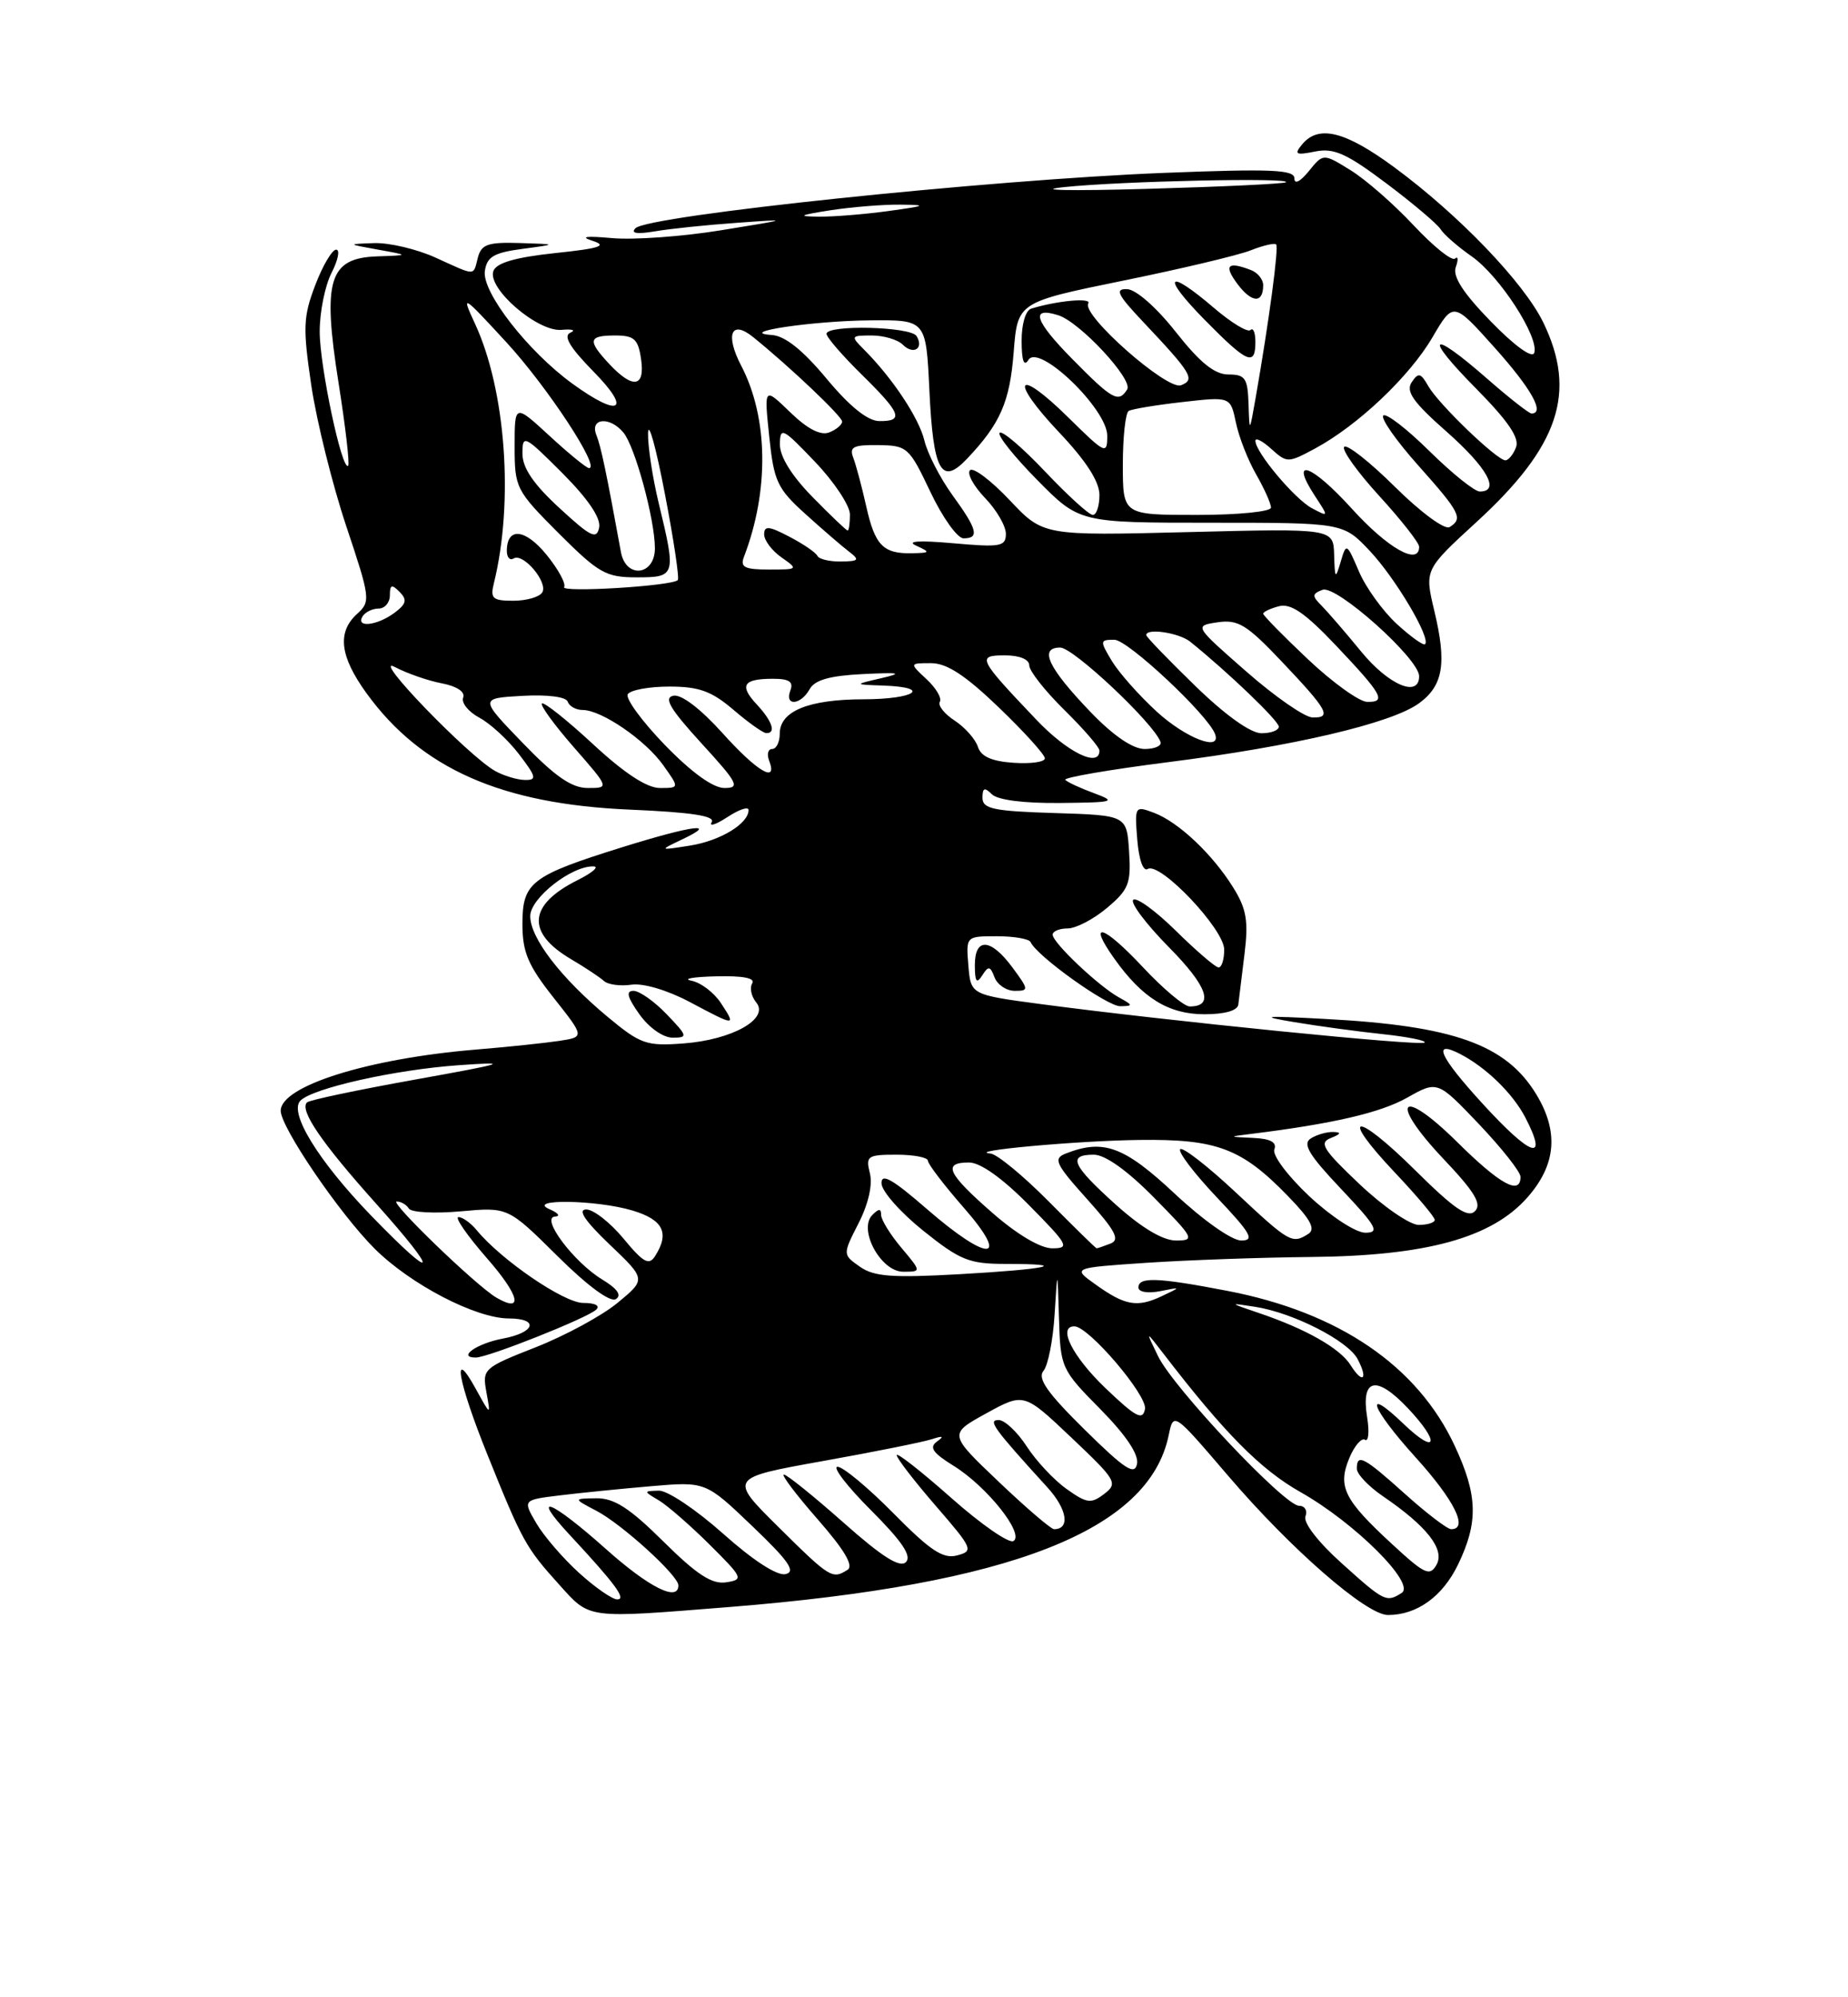 <?xml version="1.0" encoding="UTF-8" standalone="no"?>
<!DOCTYPE svg PUBLIC "-//W3C//DTD SVG 1.1//EN" "http://www.w3.org/Graphics/SVG/1.1/DTD/svg11.dtd" >
<svg xmlns="http://www.w3.org/2000/svg" xmlns:xlink="http://www.w3.org/1999/xlink" version="1.1" viewBox="0 0 237 256">
 <g >
 <path fill="currentColor"
d=" M 93.60 205.97 C 129.65 203.09 147.36 196.17 149.88 183.96 C 150.50 180.97 150.50 180.97 157.50 189.15 C 165.56 198.57 175.24 207.00 178.00 207.00 C 181.72 207.00 185.00 204.64 186.99 200.53 C 189.61 195.11 189.52 191.65 186.57 185.33 C 181.79 175.06 171.69 168.18 157.34 165.44 C 148.44 163.73 146.00 163.64 146.00 165.02 C 146.00 165.60 147.19 165.80 148.75 165.50 C 151.50 164.95 151.50 164.95 149.00 166.13 C 145.85 167.62 144.29 167.35 140.52 164.65 C 137.50 162.50 137.50 162.50 147.00 161.86 C 152.22 161.51 161.74 161.17 168.14 161.11 C 182.96 160.97 191.34 158.66 195.91 153.45 C 199.58 149.27 199.93 145.04 197.01 140.24 C 193.12 133.87 186.41 131.47 169.93 130.60 C 162.00 130.17 161.37 130.24 166.00 131.01 C 169.03 131.52 174.13 132.21 177.33 132.55 C 180.54 132.89 182.96 133.38 182.70 133.63 C 182.22 134.12 149.66 130.85 133.50 128.70 C 124.50 127.50 124.50 127.50 124.19 123.75 C 123.88 120.00 123.88 120.00 127.86 120.00 C 130.04 120.00 131.98 120.34 132.17 120.75 C 132.96 122.54 142.00 129.00 143.67 128.97 C 145.35 128.94 145.33 128.85 143.50 127.84 C 140.89 126.40 135.00 120.83 135.00 119.80 C 135.00 119.36 135.87 119.00 136.92 119.00 C 137.98 119.00 140.25 117.82 141.97 116.37 C 144.76 114.02 145.07 113.24 144.80 109.12 C 144.50 104.50 144.50 104.50 135.25 104.21 C 127.41 103.97 126.00 103.67 126.00 102.26 C 126.00 100.97 126.27 100.87 127.20 101.80 C 127.94 102.54 131.31 102.97 135.95 102.92 C 142.91 102.85 143.25 102.76 140.32 101.67 C 138.57 101.03 136.91 100.26 136.62 99.96 C 136.33 99.67 142.26 98.65 149.80 97.69 C 165.93 95.65 178.51 92.70 182.00 90.13 C 185.10 87.86 185.56 85.01 183.94 78.27 C 182.69 73.02 182.69 73.02 189.39 66.88 C 199.95 57.20 202.26 50.30 197.93 41.35 C 195.45 36.24 187.11 27.55 178.81 21.44 C 172.52 16.81 169.11 15.96 167.00 18.50 C 165.93 19.79 166.16 19.92 168.67 19.42 C 171.06 18.94 172.69 19.67 177.79 23.50 C 181.20 26.06 184.33 28.71 184.75 29.38 C 185.16 30.05 186.96 31.62 188.75 32.87 C 192.31 35.35 197.42 43.24 196.76 45.23 C 196.51 45.97 194.26 44.35 191.21 41.22 C 187.62 37.53 186.27 35.43 186.70 34.23 C 187.04 33.28 187.00 32.79 186.60 33.14 C 186.20 33.50 183.82 31.58 181.30 28.89 C 178.78 26.19 175.14 23.01 173.21 21.82 C 169.70 19.65 169.70 19.65 167.85 21.94 C 166.74 23.30 166.00 23.67 166.00 22.86 C 166.00 21.74 163.04 21.62 149.25 22.16 C 126.73 23.05 83.16 27.61 81.50 29.25 C 80.84 29.91 81.68 30.04 84.00 29.65 C 85.92 29.32 90.65 28.83 94.50 28.56 C 101.42 28.06 101.39 28.07 92.50 29.51 C 87.55 30.32 81.25 30.77 78.50 30.52 C 75.14 30.22 74.32 30.33 76.00 30.87 C 77.96 31.50 76.93 31.84 71.18 32.44 C 66.13 32.98 63.68 33.68 63.28 34.72 C 62.43 36.93 68.94 42.56 72.02 42.28 C 73.39 42.15 73.89 42.32 73.15 42.64 C 72.20 43.06 73.07 44.52 76.11 47.62 C 81.08 52.67 79.48 53.59 73.40 49.17 C 67.69 45.02 61.80 37.45 62.18 34.75 C 62.44 32.91 63.32 32.39 67.00 31.90 C 71.50 31.30 71.50 31.30 66.66 31.15 C 62.58 31.02 61.73 31.32 61.29 33.00 C 60.66 35.42 61.14 35.42 55.86 33.02 C 53.46 31.93 49.92 31.10 48.00 31.16 C 44.50 31.28 44.50 31.28 48.50 32.00 C 52.50 32.72 52.50 32.72 48.37 32.86 C 42.18 33.07 41.33 35.89 43.42 49.09 C 44.31 54.71 44.86 59.47 44.65 59.69 C 43.87 60.47 41.00 46.95 41.00 42.49 C 41.00 39.97 41.69 36.57 42.53 34.95 C 43.36 33.33 43.63 32.00 43.11 32.00 C 42.59 32.00 41.38 34.05 40.43 36.55 C 38.88 40.60 38.83 42.01 39.93 49.45 C 40.62 54.04 42.63 62.13 44.40 67.42 C 47.49 76.66 47.55 77.10 45.81 78.67 C 43.21 81.03 43.57 84.11 47.00 88.85 C 54.00 98.51 64.28 103.06 80.73 103.77 C 88.69 104.11 91.76 104.58 91.27 105.38 C 90.89 105.99 91.80 105.70 93.29 104.73 C 94.78 103.75 96.00 103.34 96.00 103.82 C 96.00 105.57 92.39 107.76 88.50 108.38 C 84.50 109.01 84.50 109.01 87.50 107.58 C 92.26 105.33 88.82 105.78 79.80 108.59 C 68.11 112.24 67.00 113.09 67.00 118.43 C 67.00 122.04 67.71 123.72 70.99 127.87 C 74.98 132.91 74.98 132.91 71.74 133.41 C 69.96 133.68 65.12 134.19 61.00 134.53 C 47.25 135.67 36.00 139.19 36.00 142.37 C 36.00 144.48 43.50 155.50 48.02 160.02 C 52.61 164.61 61.00 168.98 65.25 168.99 C 69.18 169.00 68.65 170.79 64.49 171.57 C 61.16 172.19 58.58 174.00 61.02 174.00 C 62.58 174.00 75.27 168.96 76.45 167.87 C 77.01 167.36 76.34 167.00 74.79 167.00 C 72.33 167.00 64.29 161.51 61.13 157.67 C 60.37 156.75 59.33 156.00 58.80 156.00 C 58.27 156.00 59.91 158.36 62.43 161.25 C 66.63 166.04 67.19 168.37 63.66 166.32 C 61.10 164.83 49.87 154.00 50.88 154.00 C 51.43 154.00 52.13 154.41 52.44 154.91 C 52.75 155.40 55.73 155.56 59.08 155.26 C 65.15 154.71 65.15 154.71 71.48 160.98 C 75.34 164.81 78.26 166.96 78.98 166.51 C 79.77 166.02 79.18 165.18 77.22 163.99 C 73.57 161.77 69.27 156.03 71.18 155.93 C 71.91 155.89 71.60 155.47 70.50 155.00 C 67.33 153.64 76.51 153.77 81.13 155.16 C 85.06 156.34 85.90 158.04 84.01 161.00 C 83.23 162.23 82.51 161.84 79.96 158.75 C 78.25 156.69 76.10 155.01 75.18 155.02 C 74.04 155.04 75.02 156.49 78.18 159.51 C 82.86 163.97 82.86 163.97 79.20 166.99 C 77.19 168.65 72.45 171.21 68.68 172.69 C 61.99 175.32 61.84 175.46 62.38 178.44 C 62.94 181.50 62.94 181.50 61.01 178.00 C 57.88 172.32 58.72 177.06 62.52 186.47 C 66.98 197.55 67.44 198.37 71.70 203.09 C 75.73 207.55 75.02 207.45 93.60 205.97 Z  M 158.81 128.75 C 158.89 128.06 159.24 125.17 159.60 122.31 C 160.12 118.08 159.87 116.52 158.19 113.81 C 155.53 109.51 151.15 105.37 148.00 104.18 C 145.54 103.26 145.51 103.32 145.85 107.62 C 146.06 110.19 146.61 111.74 147.19 111.38 C 148.76 110.41 157.00 119.09 157.00 121.71 C 157.00 122.97 156.68 124.00 156.28 124.00 C 155.89 124.00 153.43 121.89 150.81 119.31 C 148.19 116.73 145.72 114.94 145.33 115.34 C 144.94 115.73 147.01 118.47 149.93 121.43 C 154.86 126.42 155.76 129.00 152.58 129.00 C 151.86 129.00 149.14 126.72 146.54 123.93 C 141.47 118.52 139.38 117.92 142.93 122.90 C 146.51 127.93 149.87 130.00 154.47 130.00 C 157.08 130.00 158.72 129.53 158.81 128.75 Z  M 129.84 124.00 C 127.05 120.23 125.00 120.12 125.02 123.75 C 125.03 125.84 125.25 126.15 125.96 125.03 C 126.76 123.77 126.99 123.80 127.55 125.28 C 127.92 126.23 129.08 127.00 130.14 127.00 C 131.97 127.00 131.95 126.86 129.84 124.00 Z  M 74.25 201.59 C 72.19 199.72 69.72 196.85 68.77 195.22 C 67.04 192.25 67.04 192.25 71.77 191.67 C 74.37 191.35 79.65 190.82 83.50 190.49 C 90.50 189.89 90.50 189.89 96.50 195.63 C 101.16 200.08 102.11 201.45 100.74 201.76 C 99.66 202.00 96.59 200.01 92.74 196.58 C 89.31 193.52 85.60 191.03 84.50 191.06 C 82.50 191.12 82.50 191.12 84.50 192.31 C 85.59 192.96 88.52 195.51 91.00 197.97 C 95.30 202.25 95.40 202.46 93.12 202.81 C 91.31 203.09 89.37 201.83 85.09 197.59 C 80.73 193.27 78.76 192.01 76.47 192.04 C 73.50 192.08 73.50 192.08 76.50 193.65 C 79.79 195.38 87.00 201.94 87.00 203.20 C 87.00 205.36 83.21 203.46 77.66 198.50 C 70.61 192.22 67.90 191.18 73.08 196.75 C 78.93 203.04 80.37 205.00 79.16 205.00 C 78.52 205.00 76.32 203.47 74.25 201.59 Z  M 172.06 200.36 C 169.05 197.66 167.11 195.15 167.42 194.36 C 167.70 193.61 167.34 193.00 166.60 193.00 C 164.74 193.00 150.49 177.89 148.52 173.83 C 146.90 170.50 146.90 170.50 149.20 173.49 C 157.04 183.69 161.67 188.36 166.79 191.25 C 173.76 195.18 181.60 203.00 179.76 204.17 C 177.80 205.42 177.53 205.29 172.06 200.36 Z  M 99.83 195.72 C 93.48 189.43 93.48 189.43 105.51 187.27 C 112.13 186.09 118.43 184.82 119.52 184.46 C 120.94 184.00 121.12 184.08 120.16 184.77 C 119.13 185.51 119.62 186.22 122.30 187.88 C 126.57 190.52 131.43 196.62 129.97 197.52 C 129.41 197.87 125.80 195.37 121.97 191.97 C 118.14 188.58 115.00 186.12 115.00 186.51 C 115.00 186.91 117.25 189.82 120.00 193.00 C 124.76 198.49 124.89 198.80 122.75 199.36 C 120.95 199.84 119.33 198.77 114.60 193.98 C 111.35 190.69 108.12 188.00 107.41 188.00 C 106.71 188.00 108.64 190.51 111.70 193.57 C 115.69 197.56 116.96 199.44 116.18 200.22 C 115.41 200.99 113.14 199.56 108.17 195.15 C 104.35 191.77 100.92 189.00 100.53 189.00 C 100.15 189.00 102.10 191.58 104.86 194.73 C 108.30 198.66 109.51 200.69 108.69 201.21 C 106.74 202.45 106.44 202.26 99.83 195.72 Z  M 178.57 197.95 C 172.37 192.24 171.53 190.56 173.03 186.92 C 173.69 185.33 174.60 184.25 175.06 184.54 C 175.51 184.82 175.63 183.52 175.33 181.65 C 174.52 176.63 176.52 176.21 180.59 180.53 C 184.76 184.95 184.27 186.59 180.00 182.50 C 174.76 177.48 175.81 180.45 181.50 186.74 C 186.53 192.29 188.37 196.00 186.11 196.00 C 185.62 196.00 182.96 193.97 180.21 191.50 C 174.90 186.73 174.00 186.25 174.01 188.25 C 174.01 188.94 175.52 190.52 177.36 191.78 C 183.00 195.62 185.33 198.59 184.23 200.56 C 183.37 202.08 182.72 201.78 178.57 197.95 Z  M 128.06 189.90 C 121.66 183.81 121.66 183.81 126.49 181.15 C 131.32 178.50 131.32 178.50 137.41 184.27 C 143.18 189.73 143.40 190.11 141.61 191.48 C 139.92 192.77 139.39 192.70 136.79 190.85 C 135.18 189.71 132.88 187.25 131.68 185.40 C 130.48 183.54 128.86 182.02 128.08 182.01 C 126.64 182.00 127.38 183.02 134.34 190.66 C 136.87 193.44 137.27 196.00 135.18 196.00 C 134.79 196.00 131.59 193.26 128.06 189.90 Z  M 139.11 183.25 C 134.31 178.52 133.02 176.68 133.82 175.71 C 134.41 175.01 135.05 171.75 135.25 168.47 C 135.62 162.50 135.62 162.50 135.81 168.97 C 136.00 175.31 136.10 175.54 141.10 180.60 C 144.40 183.94 146.06 186.42 145.82 187.63 C 145.52 189.15 144.26 188.32 139.11 183.25 Z  M 141.74 177.89 C 137.52 173.84 135.60 170.00 137.79 170.00 C 139.61 170.00 147.17 178.86 146.84 180.60 C 146.55 182.12 145.67 181.65 141.74 177.89 Z  M 173.22 174.99 C 171.88 172.83 167.50 170.34 161.50 168.31 C 157.57 166.98 157.56 166.97 160.98 167.50 C 165.84 168.26 172.83 171.82 174.10 174.18 C 175.50 176.80 174.77 177.46 173.22 174.99 Z  M 110.28 162.36 C 108.06 160.80 108.06 160.80 110.11 156.78 C 111.37 154.31 111.93 151.85 111.56 150.38 C 111.00 148.17 111.25 148.00 114.98 148.00 C 117.19 148.00 119.00 148.35 119.00 148.77 C 119.00 149.19 121.06 151.89 123.58 154.77 C 129.69 161.75 126.79 161.85 118.83 154.93 C 114.44 151.12 113.01 150.31 113.05 151.68 C 113.07 152.68 115.49 155.41 118.41 157.75 C 123.16 161.55 124.29 162.00 129.03 162.00 C 137.49 162.00 134.41 162.68 123.00 163.32 C 114.42 163.80 112.09 163.63 110.28 162.36 Z  M 115.59 159.92 C 114.17 158.23 113.00 156.34 113.00 155.72 C 113.00 154.89 112.71 154.89 111.88 155.72 C 110.02 157.58 112.96 163.00 115.83 163.00 C 118.18 163.00 118.18 163.00 115.59 159.92 Z  M 47.54 155.75 C 40.81 148.78 37.01 142.59 38.53 141.07 C 40.14 139.46 50.69 137.10 58.83 136.53 C 65.63 136.05 64.99 136.26 53.20 138.38 C 45.89 139.69 39.66 141.00 39.37 141.30 C 38.38 142.29 41.24 146.47 48.21 154.25 C 56.53 163.53 56.07 164.57 47.54 155.75 Z  M 127.23 155.42 C 121.48 150.39 120.84 149.00 124.28 149.00 C 125.73 149.00 128.57 151.02 132.00 154.50 C 137.00 159.56 137.24 160.00 134.95 160.00 C 133.43 160.00 130.44 158.23 127.23 155.42 Z  M 134.50 154.00 C 131.23 150.70 127.87 147.93 127.03 147.85 C 123.65 147.53 138.06 146.21 146.10 146.11 C 156.06 145.98 159.24 147.18 165.18 153.31 C 168.08 156.29 168.75 157.54 167.79 158.15 C 165.71 159.47 165.38 159.29 158.51 152.86 C 154.90 149.48 151.68 146.98 151.36 147.30 C 151.04 147.62 153.14 150.39 156.03 153.44 C 160.44 158.10 160.95 159.00 159.18 159.00 C 157.98 159.00 154.30 156.41 150.66 153.00 C 144.16 146.92 141.52 145.95 136.66 147.86 C 135.04 148.50 135.36 149.18 139.41 153.69 C 143.06 157.75 143.67 158.91 142.42 159.39 C 141.55 159.73 140.75 160.00 140.64 160.00 C 140.53 160.00 137.77 157.30 134.50 154.00 Z  M 143.11 154.41 C 137.46 149.33 136.88 148.00 140.28 148.00 C 141.73 148.00 144.57 150.02 148.00 153.50 C 153.14 158.71 153.29 159.00 150.82 159.00 C 149.13 159.00 146.42 157.38 143.11 154.41 Z  M 167.92 153.33 C 165.14 150.72 163.15 148.06 163.43 147.33 C 163.78 146.41 162.94 145.95 160.72 145.85 C 157.50 145.70 157.50 145.70 160.50 145.33 C 170.97 144.03 177.04 142.62 180.45 140.70 C 184.35 138.50 184.35 138.50 189.68 144.09 C 192.60 147.17 195.00 150.20 195.00 150.84 C 195.00 153.26 192.37 151.81 186.90 146.40 C 179.58 139.16 178.01 141.02 185.11 148.53 C 189.14 152.78 190.07 154.33 189.16 155.24 C 188.25 156.15 186.49 154.94 181.52 150.02 C 173.78 142.35 171.60 142.58 178.89 150.29 C 181.70 153.26 184.00 155.99 184.00 156.35 C 184.00 156.71 183.07 157.00 181.94 157.00 C 180.81 157.00 177.40 154.65 174.37 151.79 C 169.65 147.32 169.12 146.47 170.68 145.86 C 171.98 145.35 172.07 145.12 171.00 145.09 C 170.18 145.06 168.87 145.43 168.10 145.92 C 167.01 146.61 167.86 148.03 172.00 152.40 C 176.55 157.21 176.98 158.00 175.10 158.00 C 173.88 158.00 170.72 155.94 167.92 153.33 Z  M 190.10 141.42 C 184.61 135.42 183.62 133.22 187.25 135.09 C 190.57 136.80 194.00 140.14 195.60 143.20 C 198.63 149.04 196.40 148.32 190.10 141.42 Z  M 77.91 130.32 C 71.92 125.33 68.00 120.23 68.00 117.42 C 68.00 115.12 73.31 110.95 76.12 111.05 C 76.88 111.07 75.97 111.86 74.09 112.80 C 67.75 115.96 67.44 119.52 73.22 122.93 C 75.02 123.99 76.93 125.26 77.45 125.73 C 77.97 126.21 79.56 126.42 80.99 126.21 C 82.49 125.99 85.62 126.92 88.44 128.42 C 94.39 131.58 94.43 131.58 92.45 128.56 C 91.57 127.22 89.87 125.93 88.67 125.70 C 87.48 125.46 88.89 125.21 91.81 125.14 C 95.27 125.05 96.89 125.36 96.47 126.04 C 96.12 126.62 96.35 127.71 96.98 128.48 C 98.71 130.57 93.93 133.27 87.66 133.74 C 82.89 134.10 82.15 133.84 77.91 130.32 Z  M 85.50 130.00 C 83.92 128.35 82.00 127.00 81.24 127.00 C 80.24 127.00 80.44 127.81 82.00 130.00 C 83.22 131.72 85.04 133.00 86.26 133.00 C 88.25 133.00 88.20 132.82 85.50 130.00 Z  M 67.06 95.25 C 61.50 89.50 61.50 89.50 66.98 89.19 C 70.22 89.01 72.60 89.31 72.81 89.94 C 73.01 90.52 73.86 91.00 74.72 91.00 C 77.14 91.00 82.75 94.84 85.05 98.07 C 87.14 101.00 87.14 101.00 84.63 101.00 C 82.96 101.00 80.06 99.10 76.03 95.36 C 72.68 92.26 69.74 89.93 69.50 90.17 C 69.26 90.41 71.11 92.94 73.61 95.80 C 78.16 101.00 78.16 101.00 75.38 101.00 C 73.32 101.00 71.19 99.53 67.06 95.25 Z  M 85.26 95.48 C 82.32 92.44 80.18 89.51 80.51 88.98 C 80.85 88.44 83.25 88.00 85.85 88.00 C 89.64 88.00 91.26 88.59 94.04 90.96 C 95.94 92.59 97.84 93.94 98.25 93.96 C 99.57 94.03 99.06 92.44 97.06 90.30 C 94.77 87.84 95.30 87.00 99.14 87.00 C 101.22 87.00 101.79 87.39 101.36 88.50 C 100.58 90.54 102.67 90.41 103.83 88.34 C 104.49 87.15 106.41 86.61 110.63 86.40 C 115.44 86.17 115.87 86.26 113.00 86.93 C 109.50 87.74 109.50 87.74 113.25 87.87 C 119.58 88.09 117.40 89.62 110.75 89.63 C 103.68 89.64 100.00 91.15 100.00 94.04 C 100.00 95.12 99.56 96.00 99.03 96.00 C 98.50 96.00 98.32 96.67 98.64 97.50 C 99.79 100.49 97.08 98.89 92.62 93.92 C 89.86 90.86 87.39 88.97 86.37 89.17 C 85.08 89.42 85.90 90.83 89.94 95.25 C 94.64 100.38 94.96 101.00 92.91 101.00 C 91.44 101.00 88.69 99.01 85.26 95.48 Z  M 63.50 98.82 C 60.04 96.88 47.43 83.82 50.63 85.49 C 52.21 86.32 54.93 87.26 56.68 87.59 C 58.60 87.96 59.68 88.68 59.40 89.41 C 59.14 90.08 60.08 91.24 61.48 91.99 C 62.89 92.74 65.17 94.85 66.57 96.68 C 68.80 99.60 68.88 100.00 67.30 99.97 C 66.31 99.95 64.60 99.43 63.50 98.82 Z  M 125.41 95.72 C 125.10 94.75 123.76 93.23 122.43 92.36 C 121.10 91.49 120.25 90.41 120.53 89.95 C 120.81 89.49 120.05 88.19 118.83 87.06 C 116.62 85.00 116.62 85.00 119.41 85.00 C 121.43 85.00 123.80 86.55 128.09 90.67 C 131.34 93.79 134.00 96.73 134.00 97.20 C 134.00 97.67 132.20 97.92 129.99 97.77 C 127.18 97.58 125.81 96.97 125.41 95.72 Z  M 132.91 92.25 C 125.42 84.38 125.23 84.00 128.88 84.00 C 130.76 84.00 132.00 84.51 132.00 85.29 C 132.00 86.00 134.03 88.57 136.50 91.00 C 138.97 93.43 141.00 95.77 141.00 96.21 C 141.00 98.45 136.90 96.45 132.91 92.25 Z  M 139.85 91.25 C 134.42 85.60 133.19 83.00 135.97 83.00 C 137.65 83.00 147.95 92.68 148.83 95.09 C 149.02 95.59 148.10 96.00 146.80 96.00 C 145.28 96.00 142.78 94.30 139.85 91.25 Z  M 148.39 91.25 C 146.13 89.19 143.53 86.26 142.61 84.75 C 141.03 82.12 141.04 82.00 142.92 82.00 C 144.64 82.00 154.93 91.64 155.83 94.09 C 156.67 96.38 152.10 94.63 148.39 91.25 Z  M 153.25 87.88 C 149.81 84.54 147.00 81.63 147.00 81.40 C 147.00 80.47 151.21 81.10 152.64 82.25 C 157.49 86.15 164.00 92.39 164.00 93.14 C 164.00 93.61 162.99 93.99 161.75 93.98 C 160.37 93.97 157.10 91.63 153.25 87.88 Z  M 159.82 86.06 C 153.14 80.21 153.14 80.21 156.16 79.76 C 158.78 79.38 159.89 80.06 164.34 84.75 C 170.30 91.03 170.85 92.02 168.33 91.96 C 167.32 91.94 163.49 89.28 159.82 86.06 Z  M 167.75 84.51 C 164.59 81.53 162.00 78.89 162.00 78.66 C 162.00 78.43 162.91 77.99 164.03 77.70 C 165.54 77.31 167.37 78.56 171.28 82.68 C 177.30 89.03 177.85 90.01 175.33 89.96 C 174.32 89.94 170.91 87.49 167.75 84.51 Z  M 174.57 83.52 C 172.56 81.06 170.26 78.41 169.48 77.62 C 168.24 76.39 168.26 76.11 169.61 75.60 C 171.36 74.92 182.00 84.43 182.00 86.67 C 182.00 89.47 178.09 87.81 174.57 83.52 Z  M 179.15 79.99 C 177.37 78.36 175.18 75.34 174.29 73.27 C 172.71 69.58 172.66 69.55 171.94 72.00 C 171.26 74.29 171.19 74.21 171.10 71.12 C 171.00 67.73 171.00 67.73 152.40 68.20 C 133.79 68.67 133.79 68.67 129.47 64.09 C 127.10 61.58 124.81 59.86 124.40 60.27 C 123.98 60.68 124.85 62.28 126.32 63.82 C 127.80 65.35 129.00 67.42 129.00 68.42 C 129.00 70.05 128.32 70.17 122.25 69.63 C 117.83 69.24 116.19 69.35 117.50 69.94 C 119.35 70.79 119.31 70.86 117.00 70.91 C 113.27 71.00 112.21 69.92 111.09 64.89 C 110.53 62.39 109.78 59.59 109.43 58.67 C 108.89 57.28 109.44 57.01 112.64 57.05 C 116.36 57.10 116.60 57.32 119.32 63.05 C 120.87 66.32 122.78 69.00 123.57 69.00 C 125.64 69.00 125.36 67.88 122.14 63.45 C 120.57 61.28 118.96 58.15 118.56 56.50 C 117.87 53.59 114.45 48.45 110.79 44.79 C 109.07 43.07 109.11 43.00 111.80 43.00 C 113.34 43.00 115.13 43.53 115.78 44.18 C 117.14 45.54 118.53 44.66 117.54 43.07 C 116.79 41.85 106.00 41.59 106.00 42.79 C 106.00 43.23 108.03 45.57 110.50 48.00 C 115.58 52.99 115.97 54.01 112.75 53.97 C 111.27 53.95 108.97 52.10 106.00 48.53 C 102.96 44.88 100.69 43.06 99.00 42.94 C 94.23 42.61 104.22 41.12 111.63 41.06 C 118.76 41.00 118.76 41.00 119.19 50.01 C 119.68 60.38 120.71 62.28 123.99 58.83 C 128.28 54.32 129.50 51.54 130.00 45.17 C 130.50 38.74 130.50 38.74 144.00 35.98 C 151.43 34.47 158.80 32.72 160.39 32.09 C 161.98 31.46 163.45 31.12 163.66 31.33 C 164.02 31.69 162.76 41.11 161.03 51.00 C 160.24 55.50 160.24 55.50 160.12 51.75 C 160.01 48.47 159.69 48.00 157.55 48.00 C 155.77 48.00 153.91 46.50 150.80 42.56 C 148.30 39.39 145.68 37.09 144.54 37.06 C 142.94 37.01 143.31 37.77 146.60 41.25 C 152.85 47.87 153.32 48.66 151.46 49.38 C 149.67 50.06 138.66 40.35 139.57 38.89 C 140.04 38.13 135.60 38.53 132.25 39.56 C 131.53 39.77 131.01 41.55 131.02 43.72 C 131.03 46.26 131.32 47.05 131.90 46.12 C 133.25 44.00 142.00 52.43 142.00 55.84 C 142.00 58.31 141.78 58.21 137.02 53.52 C 130.33 46.93 129.34 48.55 135.84 55.43 C 139.29 59.07 141.00 61.73 141.00 63.44 C 141.00 64.85 140.62 66.00 140.15 66.00 C 139.67 66.00 136.93 63.50 134.03 60.44 C 131.14 57.39 128.52 55.15 128.20 55.47 C 127.88 55.79 130.05 58.51 133.02 61.52 C 138.43 67.00 138.43 67.00 155.35 67.00 C 172.26 67.00 172.26 67.00 175.67 70.61 C 178.96 74.10 183.53 81.80 182.76 82.57 C 182.56 82.78 180.93 81.62 179.15 79.99 Z  M 161.00 43.83 C 161.00 42.64 160.72 41.95 160.37 42.30 C 160.02 42.65 157.91 41.37 155.69 39.47 C 149.64 34.29 148.87 35.28 154.50 41.00 C 159.97 46.56 161.00 47.00 161.00 43.83 Z  M 162.00 36.55 C 162.00 35.81 161.29 34.94 160.42 34.61 C 157.43 33.46 156.91 34.00 158.70 36.40 C 160.54 38.85 162.00 38.92 162.00 36.55 Z  M 46.50 79.00 C 46.84 78.45 47.77 78.00 48.56 78.00 C 49.35 78.00 50.00 77.23 50.00 76.30 C 50.00 74.93 50.24 74.85 51.25 75.87 C 52.25 76.88 52.11 77.42 50.56 78.57 C 48.34 80.20 45.57 80.50 46.50 79.00 Z  M 63.34 74.75 C 65.91 64.32 64.87 50.01 60.92 41.50 C 59.13 37.63 59.26 37.71 64.95 43.88 C 70.21 49.60 77.05 60.00 75.54 60.00 C 75.22 60.00 72.94 58.14 70.48 55.87 C 66.00 51.75 66.00 51.75 66.00 57.22 C 66.00 62.54 66.16 62.85 71.65 68.35 C 76.79 73.48 77.70 74.00 81.65 74.00 C 86.67 74.00 86.73 73.81 84.48 64.50 C 83.68 61.20 83.07 57.15 83.11 55.50 C 83.16 53.85 84.13 57.34 85.26 63.25 C 86.40 69.16 87.15 74.16 86.92 74.36 C 86.04 75.13 71.89 75.98 72.35 75.25 C 72.61 74.82 71.59 72.94 70.07 71.08 C 67.35 67.75 65.00 67.53 65.00 70.62 C 65.00 71.44 65.39 71.88 65.87 71.58 C 67.10 70.82 70.33 74.66 69.54 75.94 C 69.18 76.52 67.51 77.00 65.83 77.00 C 63.17 77.00 62.85 76.71 63.34 74.75 Z  M 79.63 70.75 C 77.73 60.36 77.08 57.27 76.48 55.75 C 75.61 53.57 78.21 53.34 79.95 55.44 C 81.44 57.23 83.97 66.54 83.99 70.25 C 84.00 73.79 80.26 74.22 79.63 70.75 Z  M 95.41 71.37 C 98.66 62.90 98.53 53.55 95.07 46.90 C 92.97 42.88 93.77 40.93 96.58 43.20 C 101.31 47.02 108.00 53.37 108.00 54.03 C 108.00 54.45 107.25 55.07 106.33 55.43 C 105.23 55.85 103.53 54.97 101.33 52.83 C 97.99 49.60 97.99 49.60 98.65 55.94 C 99.25 61.71 99.68 62.62 103.29 65.88 C 105.48 67.86 108.00 70.03 108.89 70.71 C 110.29 71.78 110.15 71.94 107.83 71.97 C 106.37 71.99 105.02 71.66 104.83 71.25 C 104.65 70.84 103.04 69.73 101.25 68.80 C 98.61 67.41 98.00 67.36 98.00 68.49 C 98.00 69.26 99.00 70.59 100.22 71.44 C 102.40 72.97 102.37 73.00 98.62 73.00 C 95.49 73.00 94.90 72.70 95.41 71.37 Z  M 173.35 65.18 C 168.16 59.46 165.30 58.48 168.63 63.56 C 170.42 66.29 170.42 66.29 168.25 65.14 C 166.03 63.95 161.00 57.96 161.00 56.50 C 161.00 56.05 161.92 56.52 163.05 57.55 C 165.05 59.35 165.19 59.35 168.65 57.49 C 174.14 54.53 180.76 48.27 183.71 43.23 C 186.39 38.65 186.39 38.65 191.70 44.58 C 196.40 49.83 198.17 53.00 196.41 53.00 C 196.09 53.00 193.51 50.98 190.68 48.50 C 183.36 42.10 182.50 42.93 189.32 49.82 C 193.39 53.94 194.89 56.13 194.43 57.32 C 194.08 58.24 193.46 59.00 193.06 59.00 C 191.98 59.00 184.49 51.80 183.18 49.50 C 182.20 47.78 181.90 47.71 181.04 49.00 C 180.26 50.17 181.24 51.56 185.52 55.33 C 190.73 59.93 192.44 63.00 189.78 63.00 C 189.11 63.00 186.20 60.66 183.31 57.81 C 180.41 54.95 177.76 52.91 177.40 53.26 C 177.05 53.62 179.06 56.49 181.88 59.65 C 187.28 65.71 187.67 66.47 185.90 67.56 C 185.29 67.94 182.19 65.66 178.93 62.43 C 175.70 59.23 172.76 56.91 172.39 57.27 C 172.03 57.63 174.05 60.46 176.87 63.55 C 179.69 66.63 182.00 69.57 182.00 70.08 C 182.00 72.56 177.97 70.28 173.35 65.18 Z  M 71.74 65.11 C 68.41 62.05 67.00 59.97 67.00 58.13 C 67.00 55.65 67.24 55.76 72.10 60.62 C 75.41 63.94 77.07 66.38 76.84 67.60 C 76.53 69.20 75.77 68.83 71.74 65.11 Z  M 104.21 63.71 C 101.53 60.98 100.01 58.53 100.02 56.96 C 100.04 54.67 100.36 54.83 104.52 59.19 C 106.99 61.77 109.00 64.81 109.00 65.94 C 109.00 67.07 108.87 68.00 108.71 68.00 C 108.55 68.00 106.52 66.07 104.21 63.71 Z  M 144.00 59.56 C 144.00 56.02 144.34 52.92 144.75 52.67 C 145.16 52.43 148.27 51.91 151.65 51.53 C 157.80 50.83 157.80 50.83 158.50 54.16 C 158.88 56.00 160.05 58.99 161.10 60.81 C 162.14 62.63 163.00 64.54 163.00 65.06 C 163.00 65.58 158.78 66.00 153.50 66.00 C 144.00 66.00 144.00 66.00 144.00 59.56 Z  M 137.52 46.02 C 132.67 41.10 132.08 39.26 135.73 40.41 C 138.50 41.29 145.34 48.65 144.56 49.91 C 143.46 51.68 142.67 51.25 137.52 46.02 Z  M 78.17 46.69 C 75.31 43.63 75.43 43.00 78.89 43.00 C 81.33 43.00 81.84 43.46 82.21 46.00 C 82.75 49.64 81.20 49.91 78.17 46.69 Z  M 106.50 26.95 C 109.25 26.53 113.30 26.20 115.50 26.23 C 118.98 26.27 118.79 26.38 114.00 27.04 C 110.97 27.46 106.92 27.79 105.00 27.77 C 102.20 27.74 102.49 27.58 106.50 26.95 Z  M 136.50 23.98 C 143.85 23.21 165.63 22.74 164.92 23.36 C 164.69 23.56 156.62 23.94 147.00 24.21 C 137.11 24.49 132.54 24.39 136.50 23.98 Z "/>
</g>
</svg>